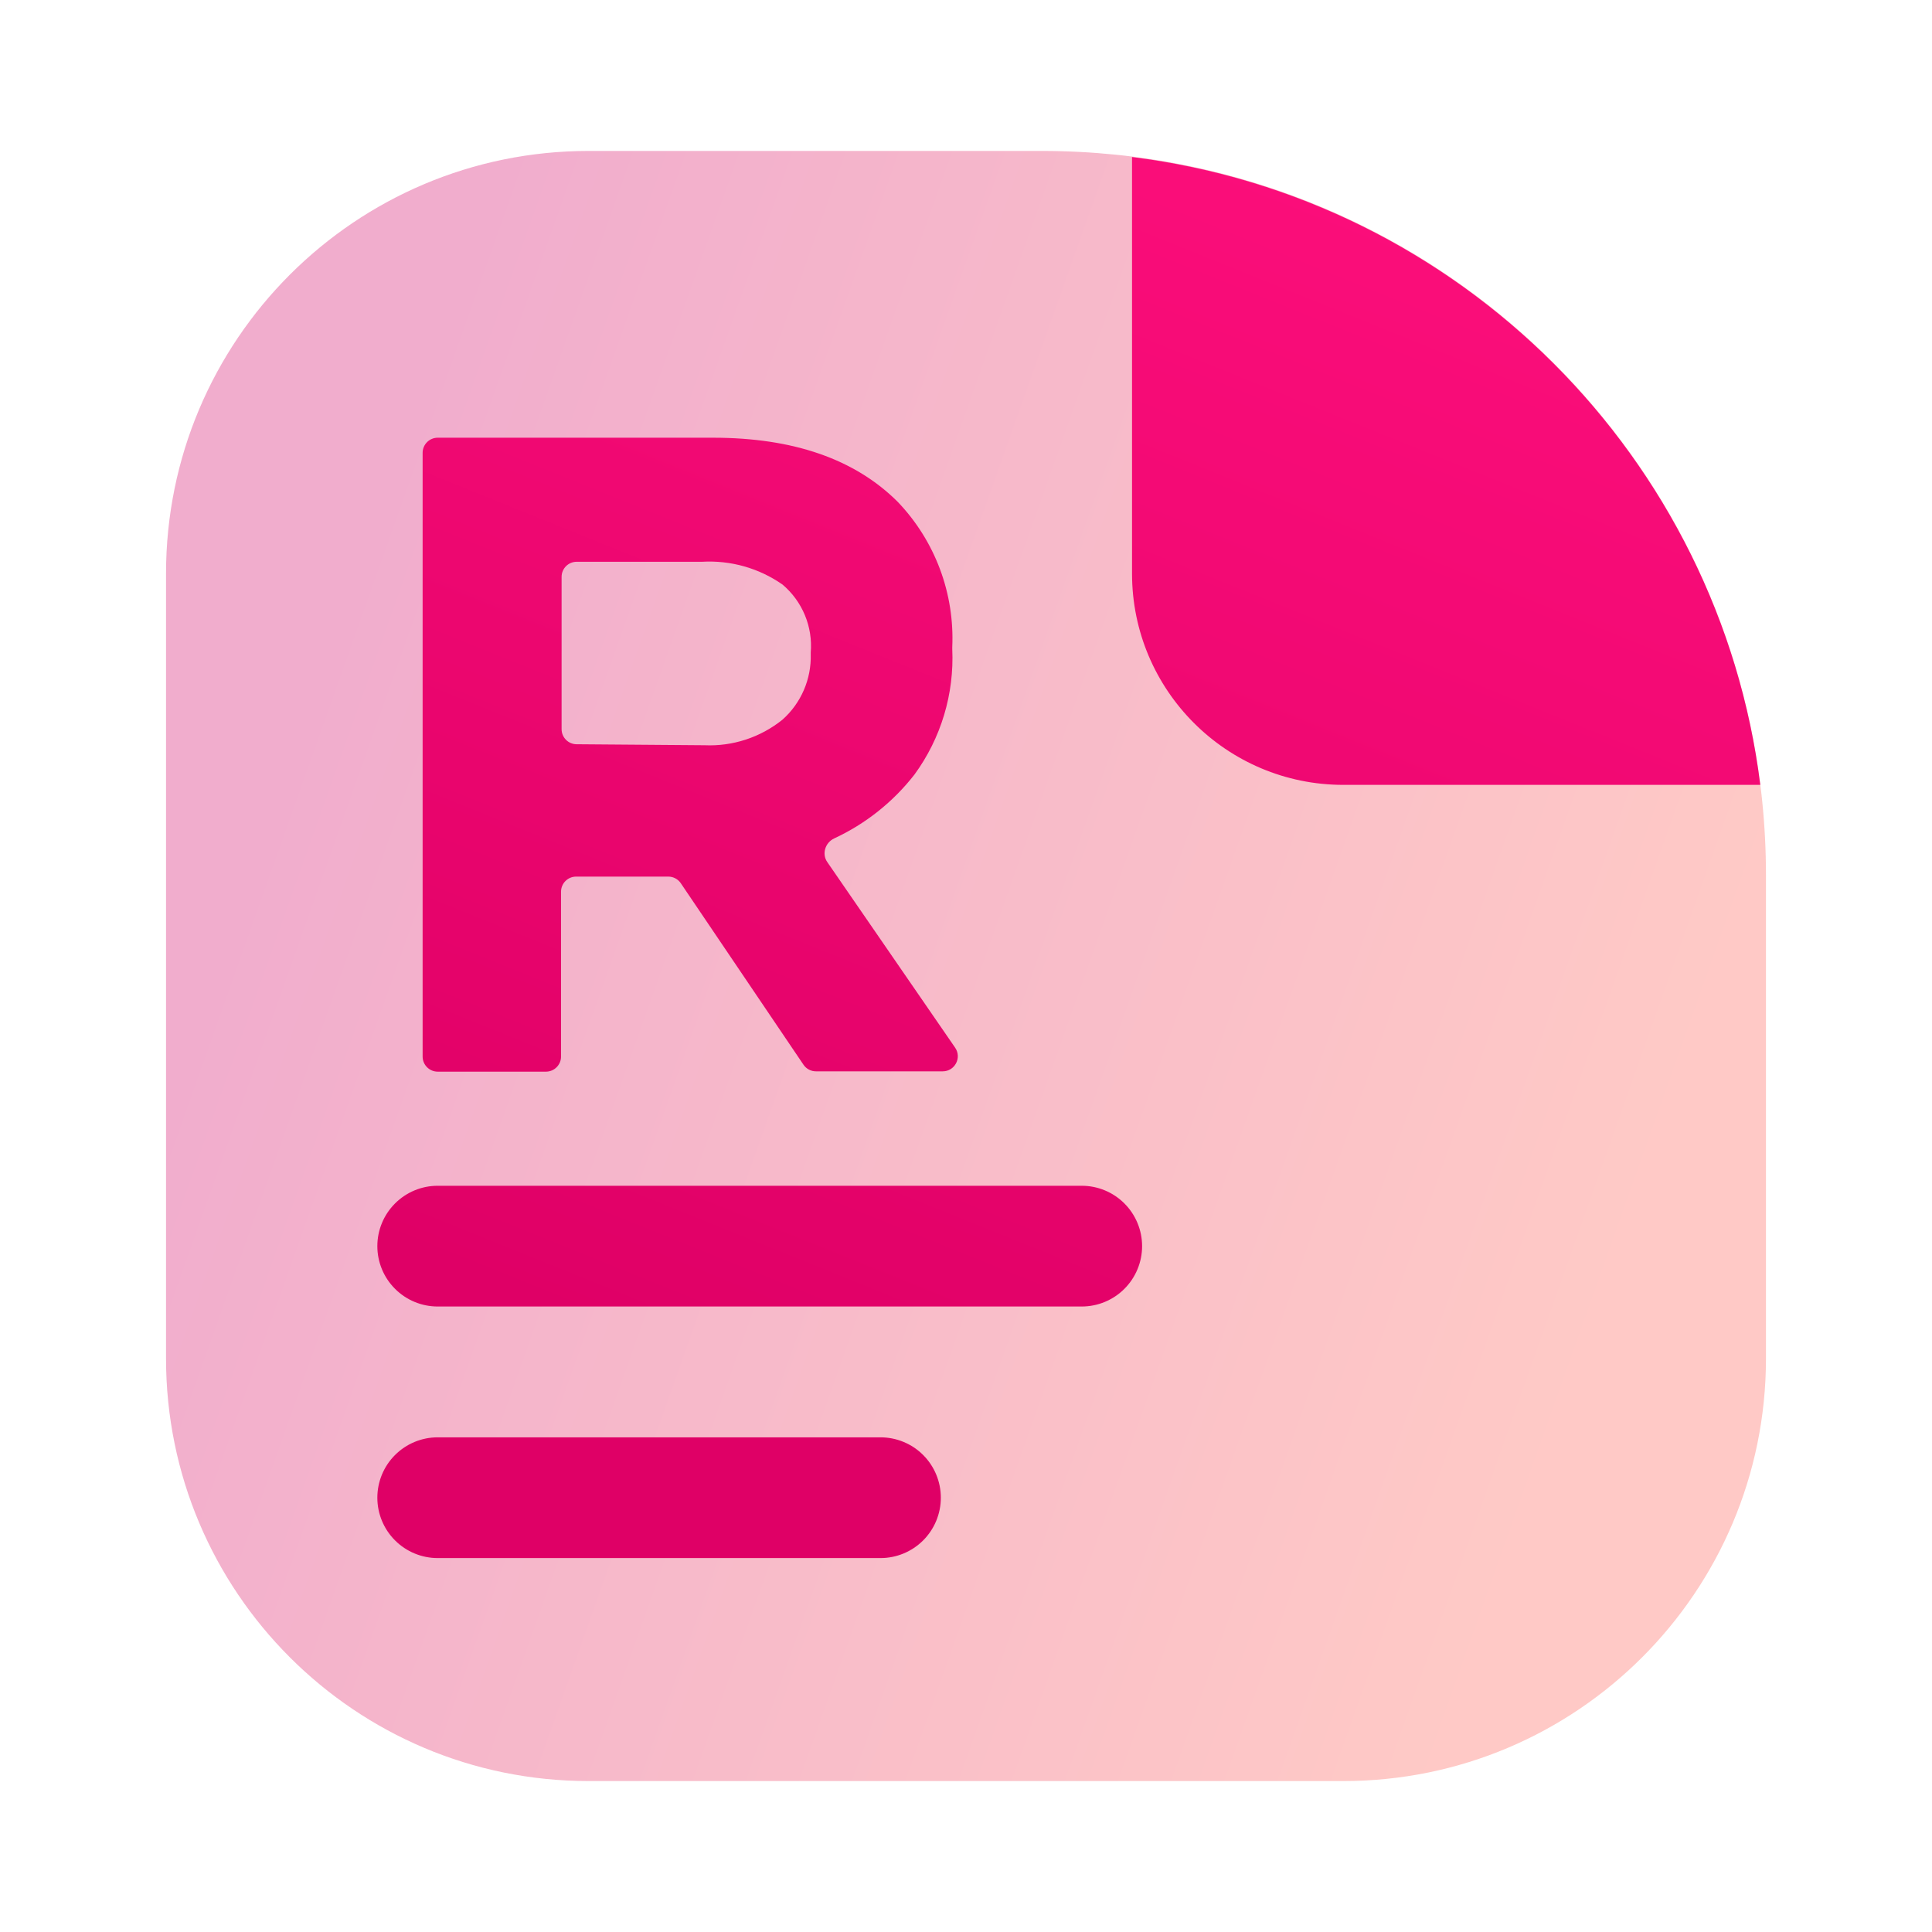 <svg width="128" height="128" viewBox="0 0 128 128" fill="none" xmlns="http://www.w3.org/2000/svg">
<path opacity="0.4" d="M11 38C11 22.536 23.536 10 39 10H69C95.51 10 117 31.49 117 58V90C117 105.464 104.464 118 89 118H39C23.536 118 11 105.464 11 90V38Z" fill="url(#paint0_linear_59_1034)"/>
<path fill-rule="evenodd" clip-rule="evenodd" d="M116.624 52H89C81.268 52 75 45.732 75 38V10.405C96.701 13.111 113.903 30.303 116.624 52ZM26.172 79.732C26.922 78.981 27.939 78.56 29 78.56H71.667C72.728 78.56 73.745 78.981 74.495 79.732C75.245 80.482 75.667 81.499 75.667 82.56C75.667 83.621 75.245 84.638 74.495 85.388C73.745 86.139 72.728 86.56 71.667 86.56H29C27.939 86.56 26.922 86.139 26.172 85.388C25.421 84.638 25 83.621 25 82.56C25 81.499 25.421 80.482 26.172 79.732ZM26.172 96.398C26.922 95.648 27.939 95.227 29 95.227H58.333C59.394 95.227 60.412 95.648 61.162 96.398C61.912 97.148 62.333 98.166 62.333 99.227C62.333 100.288 61.912 101.305 61.162 102.055C60.412 102.805 59.394 103.227 58.333 103.227H29C27.939 103.227 26.922 102.805 26.172 102.055C25.421 101.305 25 100.288 25 99.227C25 98.166 25.421 97.148 26.172 96.398ZM29 29C28.448 29 28 29.448 28 30V70C28 70.552 28.448 71 29 71H36.17C36.722 71 37.17 70.552 37.17 70V59.077C37.17 58.525 37.618 58.077 38.17 58.077H44.277C44.609 58.077 44.919 58.242 45.105 58.517L53.232 70.539C53.418 70.814 53.728 70.979 54.06 70.979H62.456C63.262 70.979 63.737 70.075 63.28 69.411L54.806 57.109C54.434 56.568 54.675 55.822 55.27 55.546C57.348 54.581 59.172 53.133 60.587 51.315C62.343 48.911 63.226 45.979 63.09 43.005V42.874C63.169 41.111 62.891 39.35 62.272 37.697C61.652 36.044 60.704 34.534 59.485 33.257C56.647 30.419 52.563 29 47.234 29H29ZM51.847 47.675C50.387 48.853 48.548 49.458 46.674 49.374L38.199 49.308C37.65 49.304 37.207 48.858 37.207 48.308V38.219C37.207 37.666 37.654 37.219 38.207 37.219H46.507C48.406 37.108 50.288 37.64 51.847 38.731C52.494 39.278 53.001 39.972 53.326 40.755C53.651 41.538 53.784 42.387 53.714 43.231V43.343C53.737 44.158 53.581 44.967 53.259 45.715C52.936 46.464 52.455 47.133 51.847 47.675Z" fill="url(#paint1_linear_59_1034)"/>
<defs>
<linearGradient id="paint0_linear_59_1034" x1="114.01" y1="64" x2="25.186" y2="32.464" gradientUnits="userSpaceOnUse">
<stop stop-color="#FE7970"/>
<stop offset="1" stop-color="#DC3282"/>
</linearGradient>
<linearGradient id="paint1_linear_59_1034" x1="113.529" y1="13.058" x2="76.983" y2="103.641" gradientUnits="userSpaceOnUse">
<stop stop-color="#FE0F7C"/>
<stop offset="1" stop-color="#DF0066"/>
</linearGradient>
</defs>
</svg>
